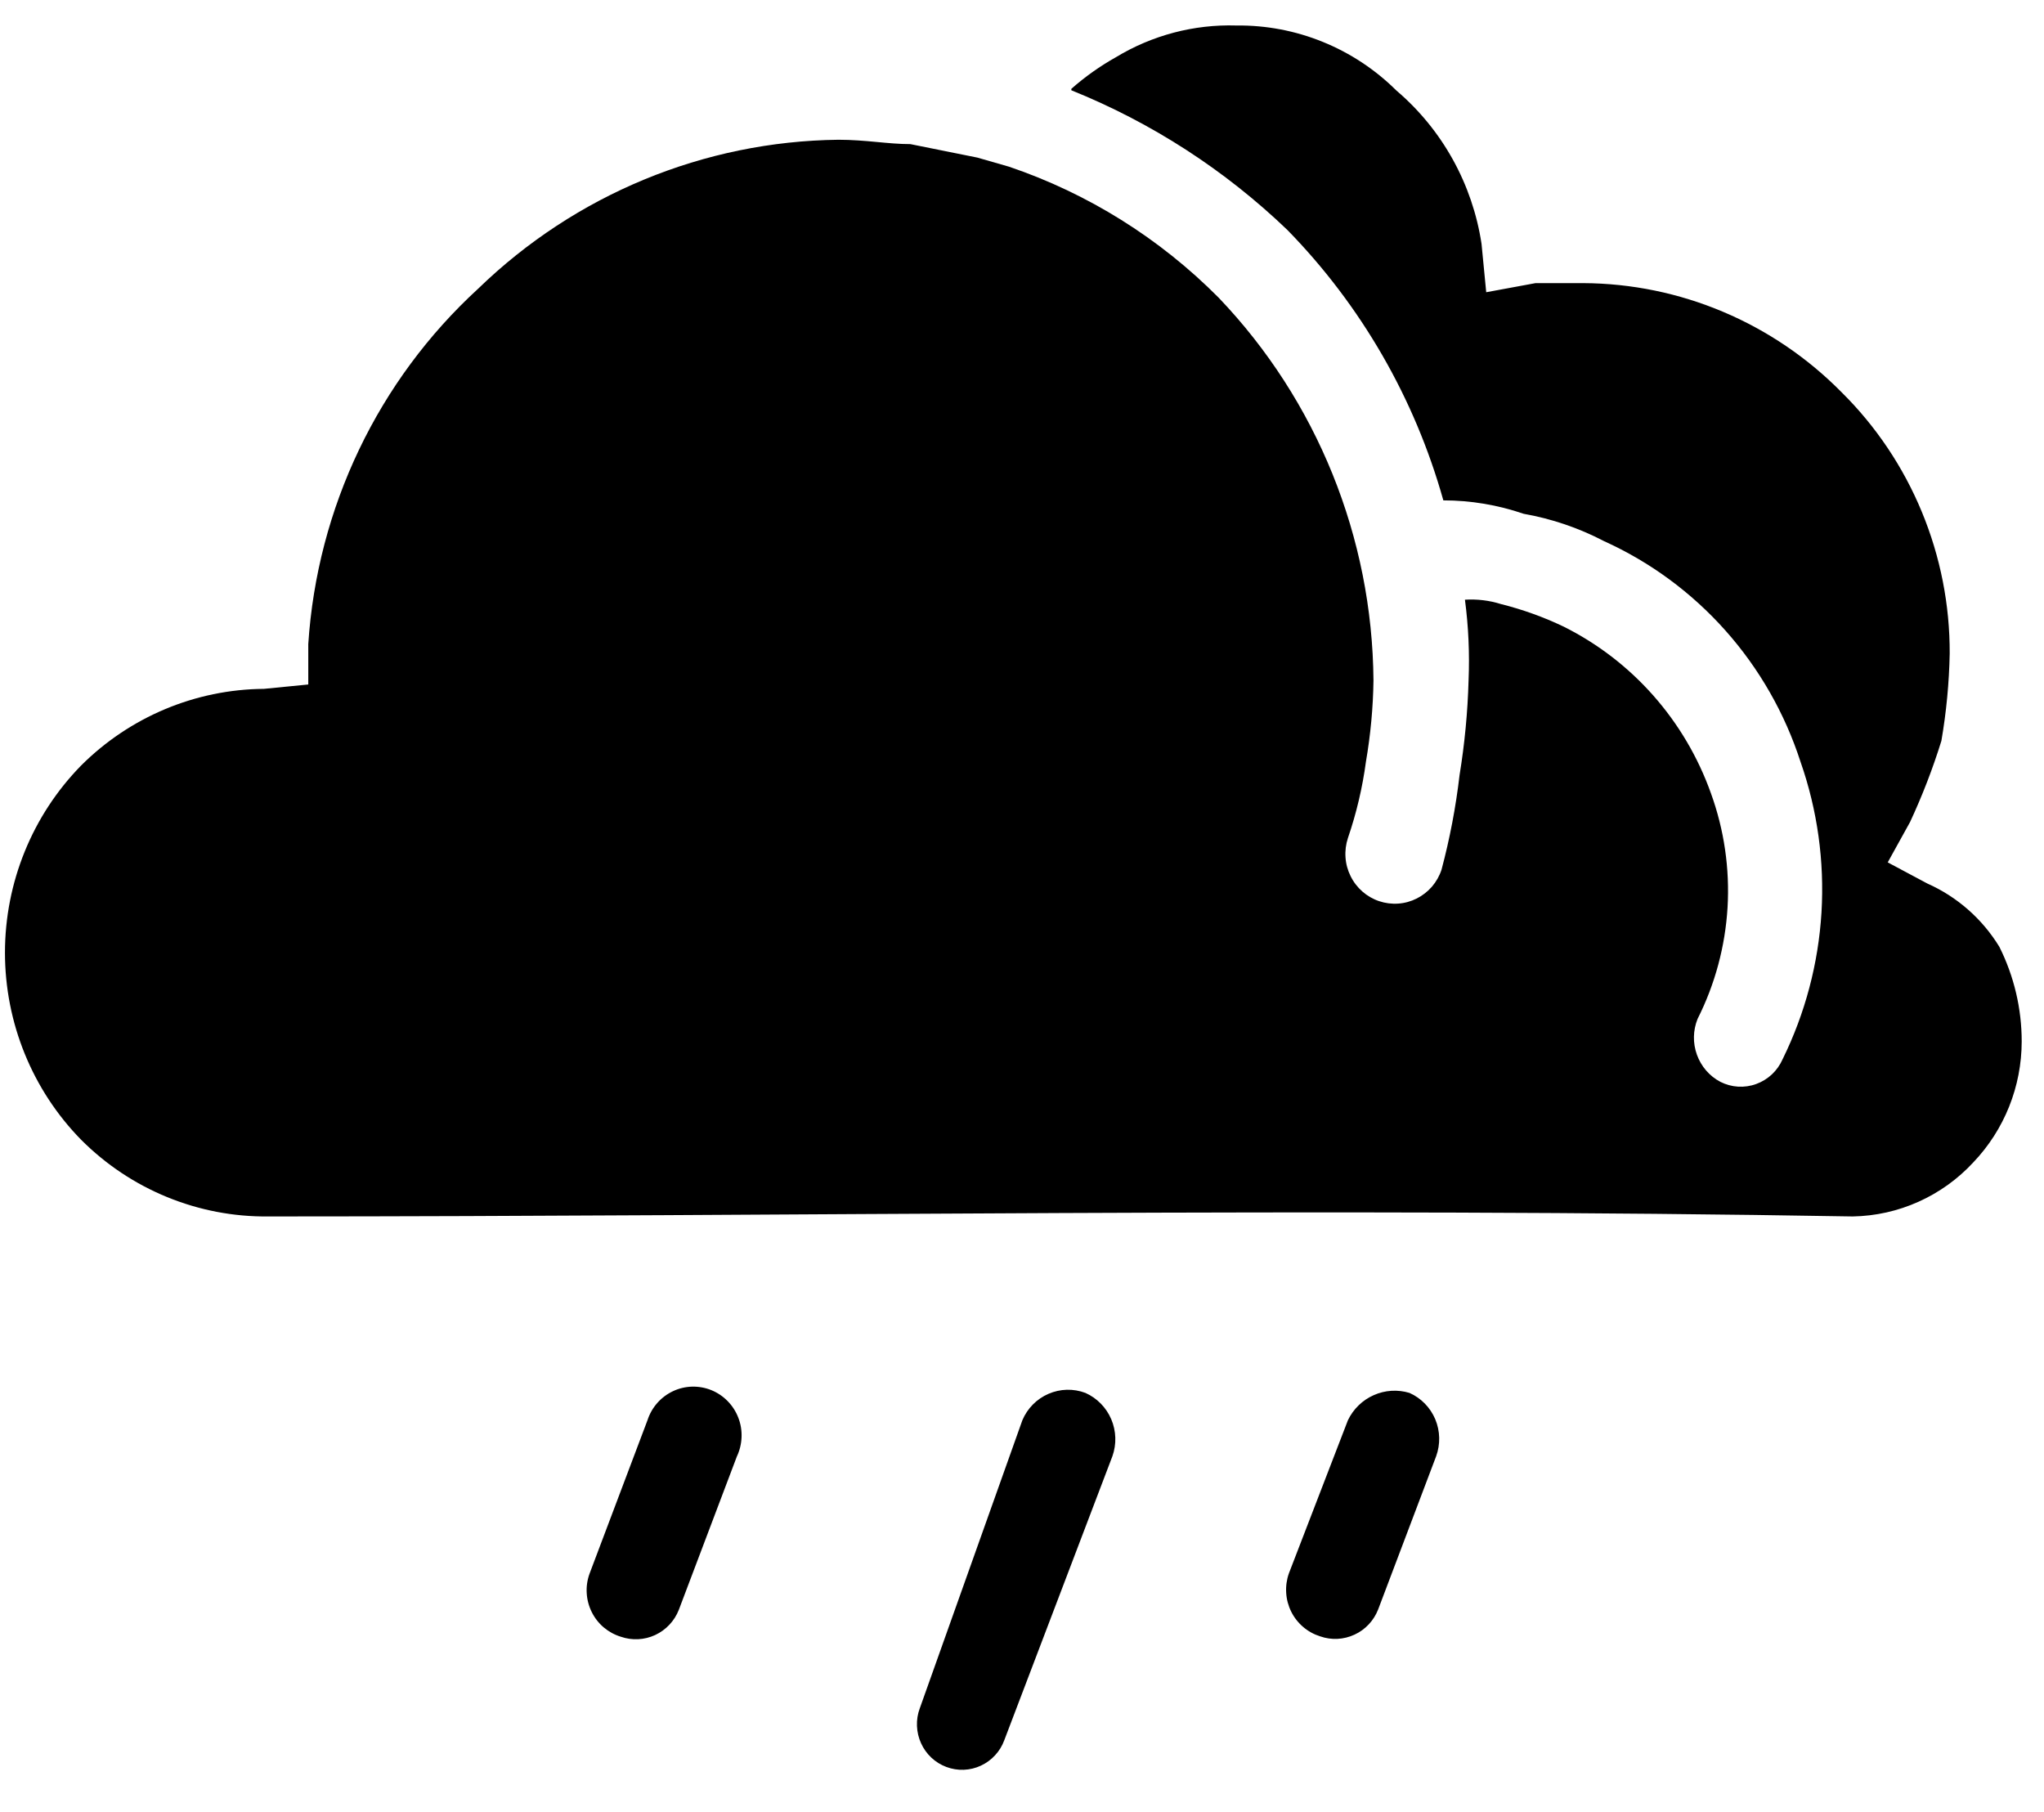 <svg width="44" height="39" viewBox="0 0 44 39" fill="none" xmlns="http://www.w3.org/2000/svg">
<path d="M29.016 30.569C29.132 30.328 29.329 30.136 29.572 30.029C29.815 29.921 30.087 29.904 30.341 29.981C30.591 30.092 30.789 30.295 30.896 30.548C31.002 30.801 31.009 31.086 30.915 31.344L29.667 34.641C29.573 34.882 29.391 35.077 29.158 35.184C28.926 35.292 28.661 35.306 28.419 35.221C28.285 35.179 28.16 35.111 28.053 35.019C27.946 34.928 27.858 34.816 27.795 34.689C27.732 34.562 27.695 34.424 27.687 34.283C27.678 34.141 27.698 33.999 27.745 33.866L29.016 30.569ZM22.008 30.569C22.116 30.314 22.317 30.11 22.57 30.001C22.823 29.891 23.107 29.884 23.365 29.981C23.614 30.092 23.813 30.294 23.921 30.547C24.029 30.8 24.038 31.085 23.946 31.344L21.62 37.453C21.576 37.574 21.509 37.685 21.422 37.779C21.335 37.874 21.231 37.95 21.115 38.004C20.999 38.058 20.874 38.088 20.747 38.093C20.619 38.098 20.492 38.077 20.372 38.032C20.253 37.988 20.143 37.92 20.049 37.832C19.956 37.745 19.88 37.639 19.827 37.522C19.774 37.405 19.744 37.278 19.739 37.15C19.734 37.021 19.754 36.892 19.799 36.772L22.008 30.569ZM13.938 30.569C13.982 30.432 14.054 30.306 14.148 30.199C14.243 30.091 14.358 30.005 14.487 29.944C14.616 29.883 14.756 29.85 14.898 29.846C15.04 29.843 15.182 29.868 15.314 29.922C15.446 29.976 15.565 30.056 15.665 30.159C15.765 30.261 15.843 30.383 15.894 30.517C15.946 30.651 15.969 30.794 15.963 30.938C15.957 31.082 15.922 31.223 15.861 31.352L14.613 34.649C14.519 34.89 14.336 35.084 14.104 35.192C13.871 35.3 13.606 35.313 13.364 35.229C13.23 35.188 13.105 35.12 12.997 35.029C12.889 34.938 12.801 34.825 12.738 34.698C12.675 34.572 12.638 34.433 12.63 34.291C12.621 34.149 12.642 34.007 12.69 33.874L13.938 30.569ZM23.062 1.943C24.788 2.638 26.367 3.658 27.714 4.951C29.3 6.574 30.455 8.575 31.07 10.77C31.658 10.77 32.242 10.868 32.799 11.059C33.401 11.165 33.984 11.363 34.528 11.647C35.523 12.097 36.413 12.752 37.142 13.571C37.871 14.39 38.422 15.354 38.76 16.401C39.123 17.439 39.276 18.541 39.21 19.64C39.143 20.739 38.858 21.814 38.373 22.799C38.319 22.922 38.24 23.033 38.143 23.125C38.045 23.216 37.93 23.287 37.805 23.332C37.68 23.378 37.546 23.397 37.413 23.389C37.281 23.381 37.151 23.345 37.032 23.285C36.798 23.161 36.619 22.953 36.529 22.703C36.438 22.452 36.443 22.177 36.543 21.93C36.919 21.184 37.138 20.368 37.188 19.532C37.237 18.697 37.115 17.86 36.83 17.074C36.272 15.509 35.136 14.224 33.659 13.487C33.227 13.281 32.775 13.118 32.31 13.002C32.06 12.923 31.797 12.892 31.535 12.908C31.611 13.484 31.637 14.066 31.613 14.646C31.594 15.329 31.529 16.009 31.419 16.683C31.339 17.37 31.209 18.051 31.031 18.719C30.987 18.853 30.917 18.976 30.826 19.083C30.734 19.189 30.623 19.276 30.498 19.339C30.373 19.402 30.237 19.44 30.098 19.449C29.959 19.459 29.819 19.441 29.686 19.396C29.419 19.306 29.198 19.112 29.073 18.857C29.01 18.731 28.973 18.594 28.964 18.453C28.954 18.313 28.972 18.171 29.016 18.038C29.199 17.504 29.329 16.953 29.404 16.393C29.503 15.816 29.558 15.232 29.566 14.646C29.542 11.57 28.349 8.62 26.233 6.407C24.964 5.129 23.42 4.164 21.721 3.588L21.039 3.392L19.597 3.102C19.116 3.102 18.636 3.008 18.047 3.008C15.154 3.042 12.382 4.188 10.295 6.212C8.139 8.187 6.828 10.93 6.636 13.863V14.733L5.682 14.827C4.206 14.838 2.793 15.431 1.744 16.479C0.695 17.551 0.107 18.997 0.107 20.505C0.107 22.012 0.695 23.459 1.744 24.53C2.274 25.062 2.903 25.482 3.595 25.765C4.287 26.049 5.028 26.191 5.775 26.183C17.109 26.183 28.535 25.987 39.884 26.183C40.373 26.174 40.854 26.067 41.3 25.866C41.746 25.666 42.148 25.377 42.481 25.016C43.147 24.317 43.519 23.386 43.52 22.416C43.52 21.708 43.355 21.011 43.039 20.379C42.671 19.777 42.13 19.302 41.489 19.017L40.636 18.562L41.117 17.693C41.38 17.127 41.606 16.544 41.791 15.947C41.898 15.326 41.958 14.697 41.97 14.067C41.974 13.02 41.77 11.983 41.37 11.017C40.971 10.052 40.384 9.176 39.644 8.444C38.169 6.948 36.168 6.103 34.078 6.094H33.055L31.993 6.29L31.892 5.248C31.697 3.962 31.047 2.79 30.062 1.951C29.607 1.499 29.068 1.142 28.476 0.902C27.884 0.661 27.251 0.541 26.613 0.549C25.703 0.521 24.804 0.758 24.024 1.23C23.68 1.423 23.358 1.651 23.062 1.912V1.943Z" fill="black"/>
</svg>
